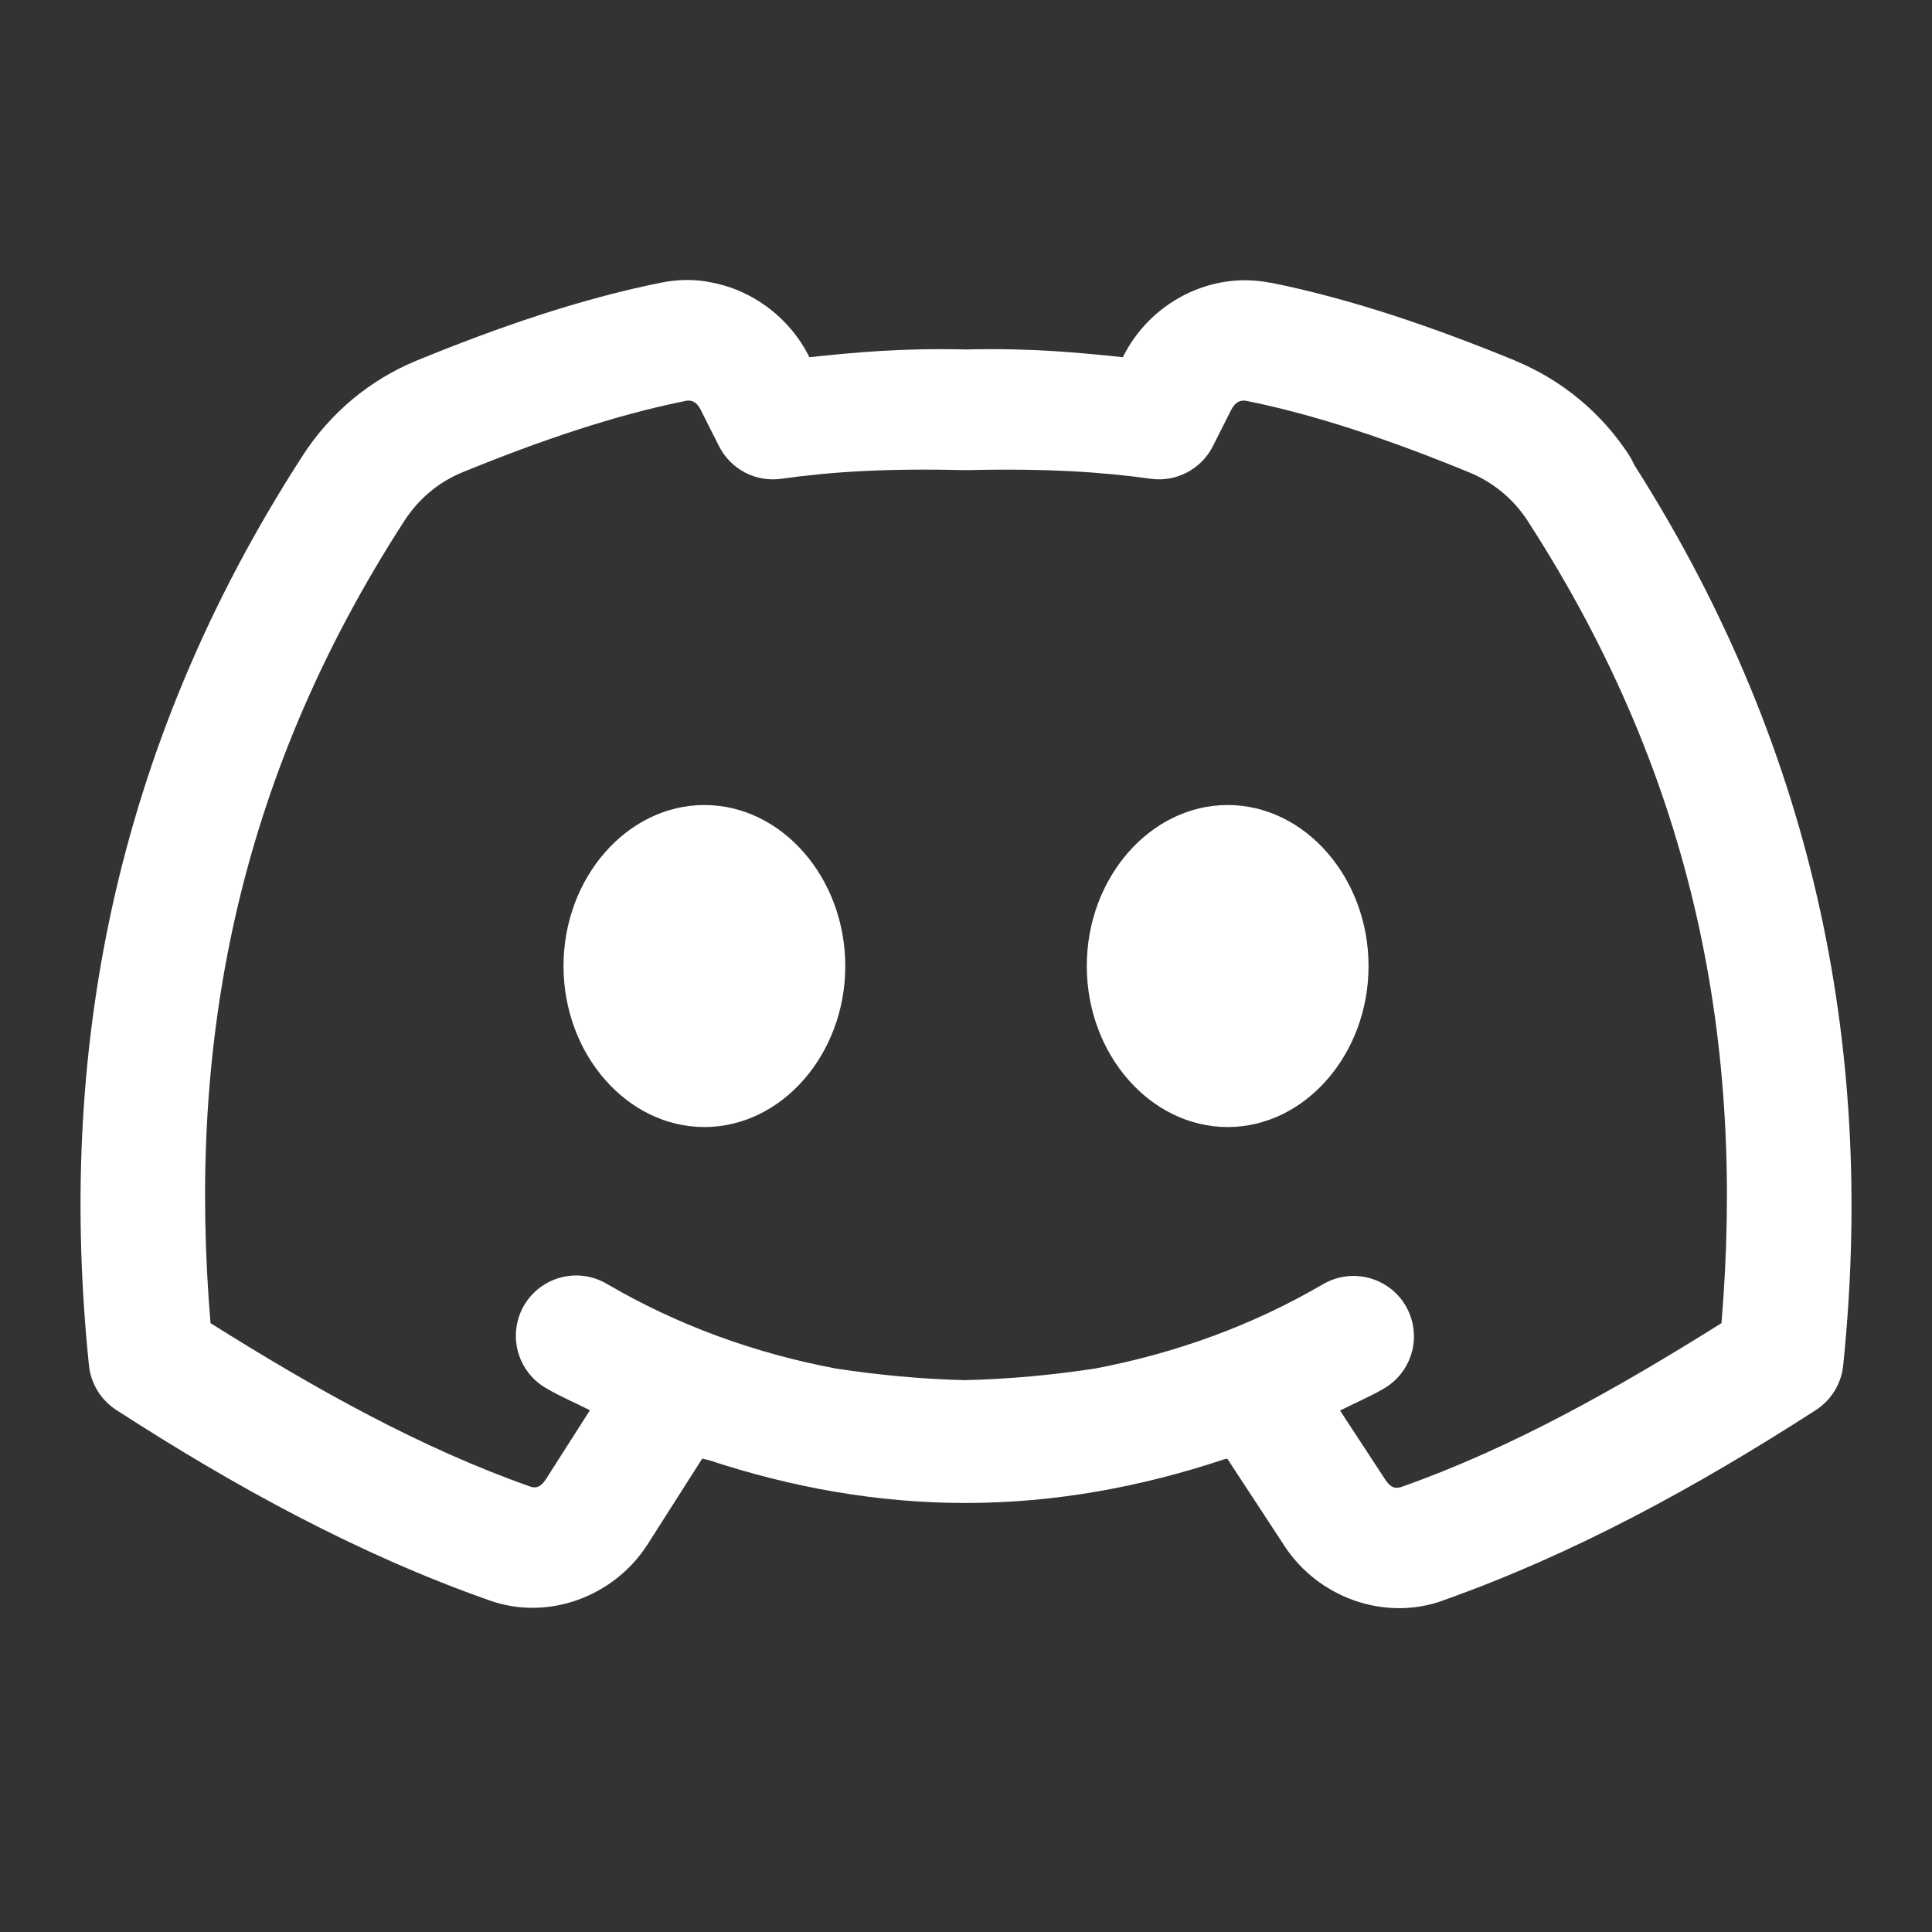 <svg xmlns="http://www.w3.org/2000/svg" xmlns:xlink="http://www.w3.org/1999/xlink" viewBox="0,0,256,256" width="24px" height="24px" fill-rule="nonzero"><rect x="0" y="0" width="256" height="256" fill="#333333" stroke="none"/><g transform=""><g fill-opacity="0" fill="#dddddd" fill-rule="nonzero" stroke="none" stroke-width="1" stroke-linecap="butt" stroke-linejoin="miter" stroke-miterlimit="10" stroke-dasharray="" stroke-dashoffset="0" font-family="none" font-weight="none" font-size="none" text-anchor="none" style="mix-blend-mode: normal"><path d="M0,256v-256h256v256z" id="bgRectangle"></path></g><g fill="#ffffff" fill-rule="nonzero" stroke="none" stroke-width="1" stroke-linecap="butt" stroke-linejoin="miter" stroke-miterlimit="10" stroke-dasharray="" stroke-dashoffset="0" font-family="none" font-weight="none" font-size="none" text-anchor="none" style="mix-blend-mode: normal"><g transform="scale(10.667,10.667)"><path d="M8.773,3.496c-0.18,-0.027 -0.367,-0.024 -0.553,0.014h-0.002c-1.003,0.201 -2.023,0.551 -3.047,0.971c-0.58,0.239 -1.072,0.652 -1.412,1.18c-2.374,3.672 -3.046,7.495 -2.654,11.299c0.023,0.227 0.148,0.431 0.34,0.555c1.474,0.953 3.001,1.789 4.629,2.363c0.736,0.265 1.558,-0.048 1.971,-0.695l0.678,-1.064c0.028,0.007 0.058,0.012 0.086,0.02c1.01,0.333 2.075,0.531 3.184,0.531c1.117,0 2.191,-0.202 3.209,-0.541c0.014,-0.004 0.029,-0.006 0.043,-0.01l0.713,1.088c0.416,0.634 1.229,0.933 1.953,0.68c0.001,-0.001 0.001,-0.001 0.002,-0.002c1.633,-0.577 3.165,-1.416 4.643,-2.369c0.192,-0.124 0.317,-0.328 0.34,-0.555c0.388,-3.765 -0.279,-7.546 -2.594,-11.184c-0.001,-0.001 -0.001,-0.003 -0.002,-0.004c-0.017,-0.039 -0.037,-0.077 -0.061,-0.113c0,-0.001 0,-0.001 0,-0.002c-0.343,-0.528 -0.835,-0.936 -1.41,-1.174c-0.001,-0.001 -0.001,-0.001 -0.002,-0.002c-1.026,-0.421 -2.045,-0.77 -3.045,-0.971v0.002c-0.745,-0.15 -1.499,0.246 -1.834,0.924c-0.559,-0.057 -1.123,-0.115 -1.947,-0.096c-0.822,-0.019 -1.386,0.038 -1.947,0.096c-0.251,-0.507 -0.738,-0.858 -1.279,-0.939zM8.514,4.98c0.001,0 0.001,0 0.002,0c0.069,-0.014 0.137,0.005 0.193,0.119c0.001,0.002 0.001,0.004 0.002,0.006l0.221,0.438c0.145,0.287 0.457,0.45 0.775,0.404c0.581,-0.082 1.273,-0.132 2.273,-0.107c0.012,0 0.025,0 0.037,0c1.003,-0.024 1.695,0.026 2.275,0.107c0.317,0.045 0.628,-0.117 0.773,-0.402l0.221,-0.438c0.001,-0.003 0.003,-0.005 0.004,-0.008c0.055,-0.112 0.126,-0.133 0.195,-0.119c0.862,0.173 1.798,0.49 2.768,0.889c0.295,0.122 0.544,0.326 0.723,0.6c0.001,0.001 0.001,0.003 0.002,0.004c2.113,3.267 2.691,6.562 2.406,9.963c-1.302,0.817 -2.614,1.554 -3.971,2.033c-0.076,0.027 -0.137,0.014 -0.203,-0.086l-0.564,-0.861c0.182,-0.093 0.371,-0.172 0.547,-0.275c0.231,-0.135 0.373,-0.384 0.371,-0.652c-0.002,-0.268 -0.146,-0.515 -0.379,-0.647c-0.233,-0.133 -0.519,-0.131 -0.75,0.004c-0.872,0.51 -1.825,0.856 -2.826,1.047c-0.523,0.08 -1.061,0.132 -1.623,0.145c-0.554,-0.013 -1.089,-0.066 -1.609,-0.145c-1.003,-0.19 -1.958,-0.536 -2.832,-1.047c-0.129,-0.078 -0.279,-0.116 -0.43,-0.107c-0.333,0.019 -0.613,0.255 -0.688,0.579c-0.075,0.324 0.072,0.66 0.362,0.823c0.174,0.102 0.36,0.18 0.539,0.271l-0.547,0.857c-0.065,0.103 -0.131,0.115 -0.199,0.09c-0.001,-0.001 -0.003,-0.001 -0.004,-0.002c-1.353,-0.477 -2.663,-1.21 -3.963,-2.027c-0.285,-3.401 0.294,-6.696 2.406,-9.963c0.178,-0.276 0.426,-0.484 0.721,-0.605c0.971,-0.398 1.907,-0.714 2.771,-0.887zM8.75,10c-0.961,0 -1.75,0.904 -1.75,2c0,1.096 0.789,2 1.75,2c0.961,0 1.75,-0.904 1.75,-2c0,-1.096 -0.789,-2 -1.75,-2zM15.25,10c-0.961,0 -1.75,0.904 -1.75,2c0,1.096 0.789,2 1.75,2c0.961,0 1.75,-0.904 1.75,-2c0,-1.096 -0.789,-2 -1.75,-2z"></path></g></g></g></svg>